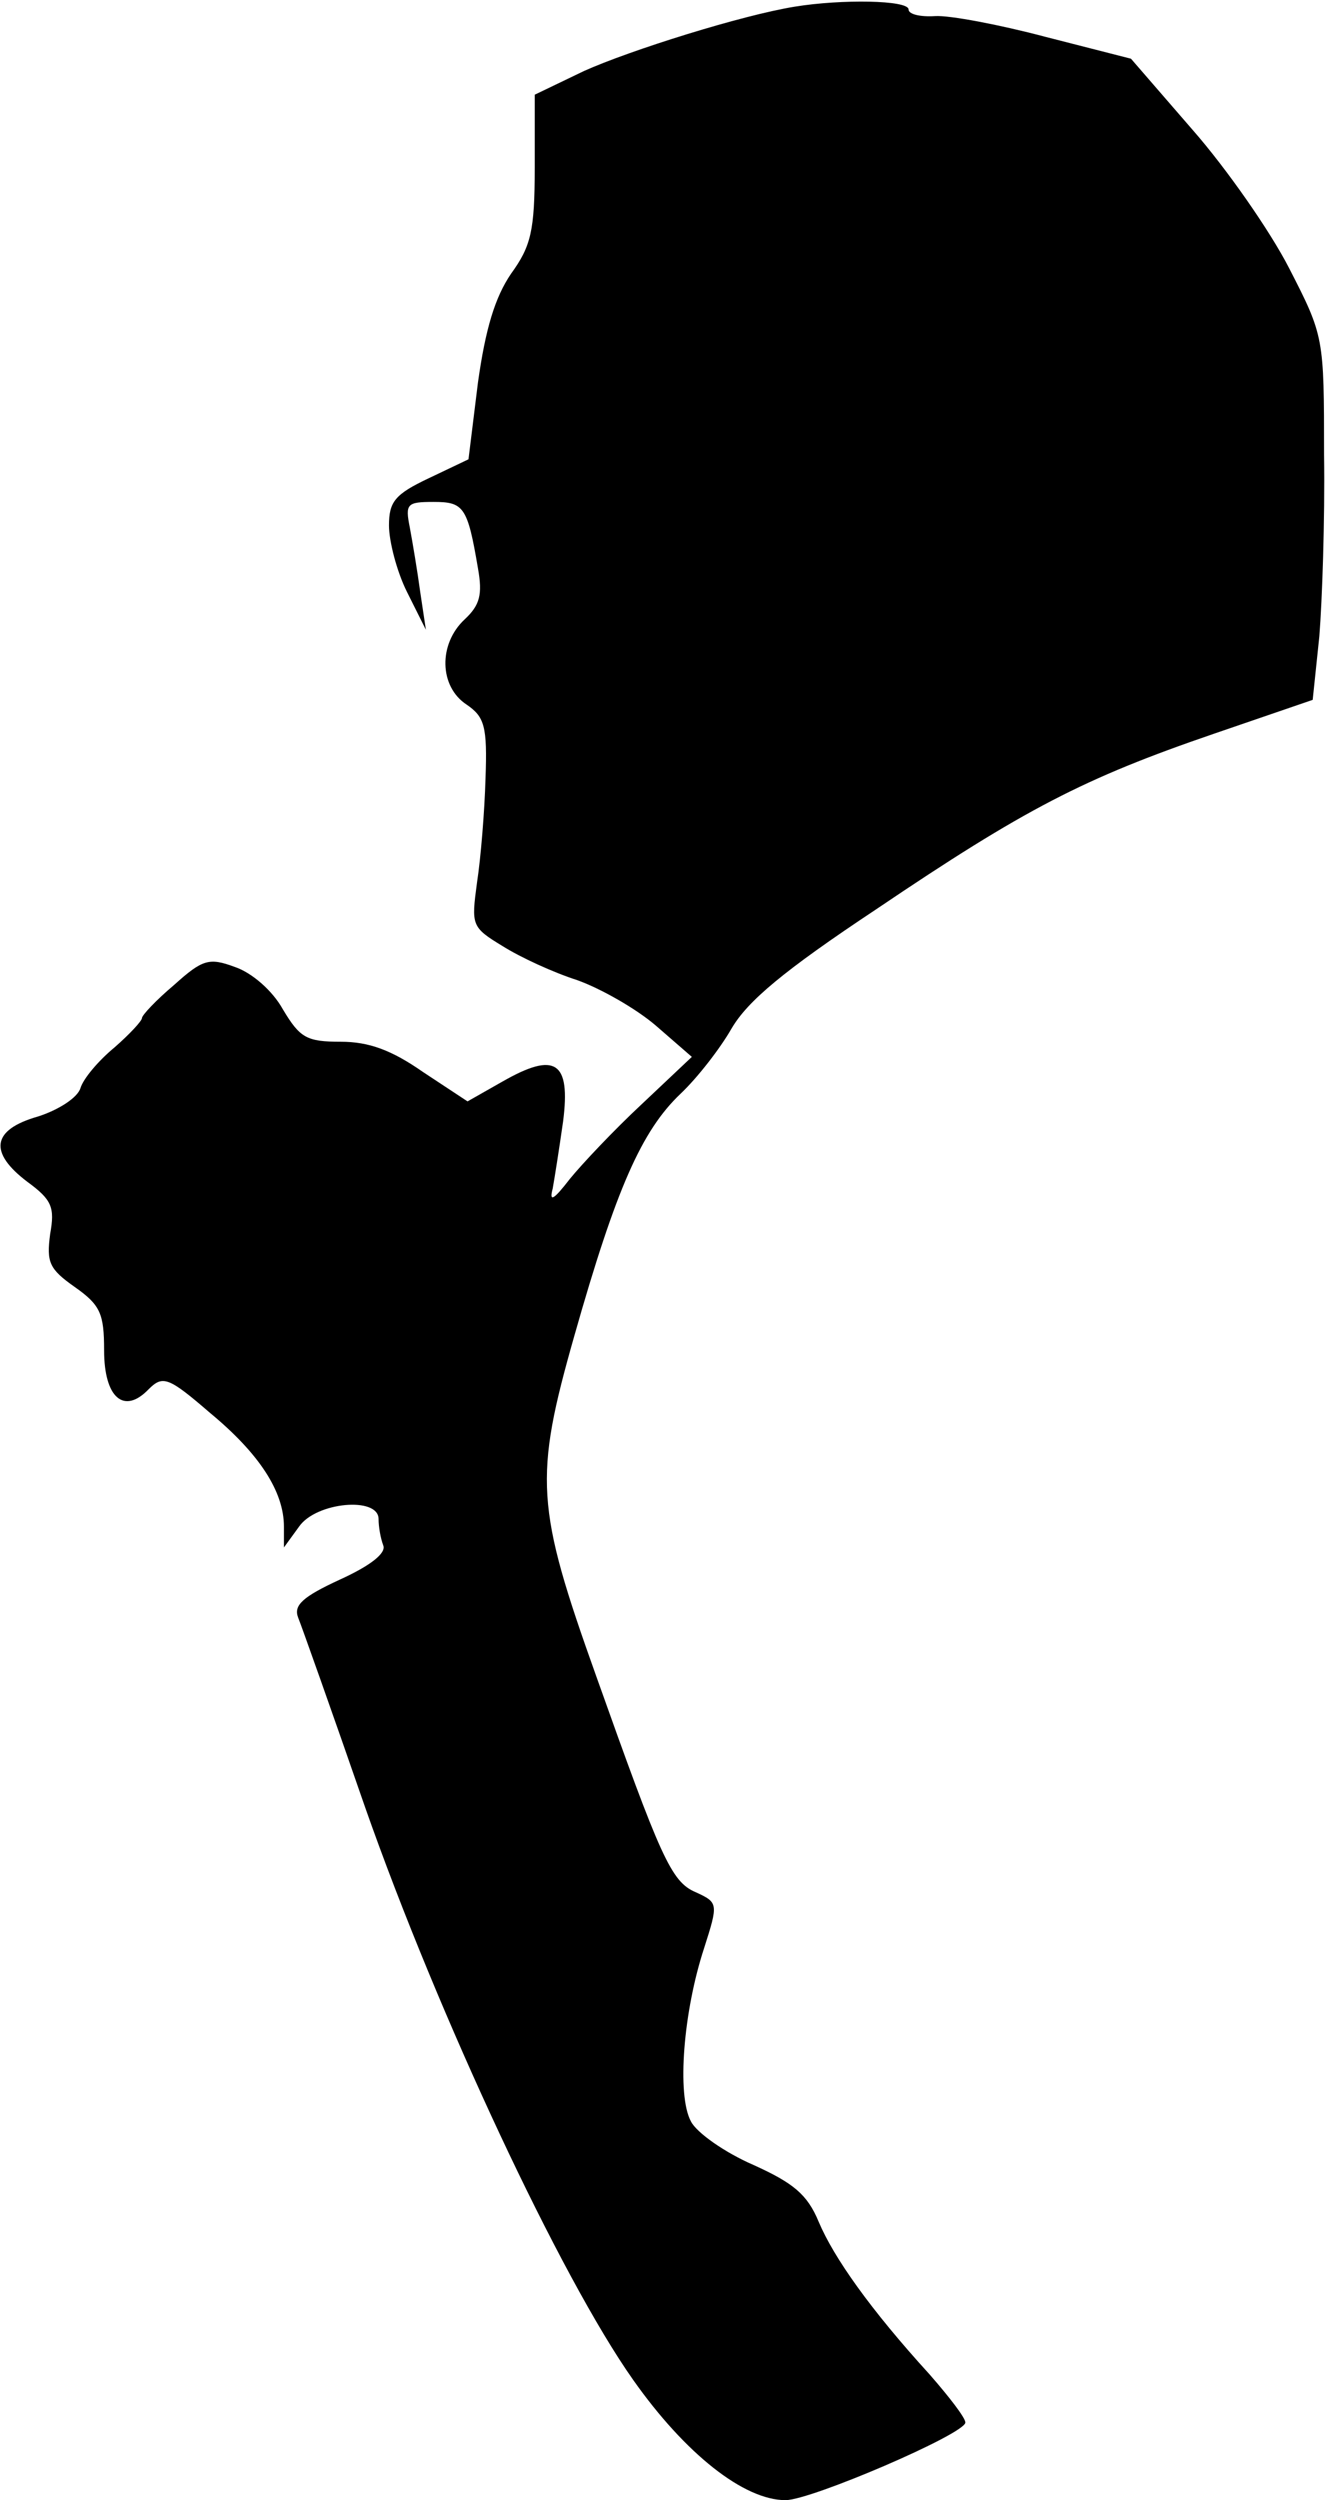 <?xml version="1.0" standalone="no"?>
<!DOCTYPE svg PUBLIC "-//W3C//DTD SVG 20010904//EN"
 "http://www.w3.org/TR/2001/REC-SVG-20010904/DTD/svg10.dtd">
<svg version="1.0" xmlns="http://www.w3.org/2000/svg"
 width="140pt" height="264pt" viewBox="0 0 140 264"
 preserveAspectRatio="xMidYMid meet">
<g transform="translate(0,264) scale(0.1,-0.1)"
fill="#000000" stroke="none">
<path fill="#000000" stroke="none" d="M840 2633 c-56 -9 -174 -46 -223 -68
l-52 -25 0 -77 c0 -67 -4 -83 -25 -112 -17 -25 -27 -58 -35 -115 l-10 -81 -42
-20 c-36 -17 -42 -25 -42 -50 0 -16 8 -48 19 -70 l20 -40 -6 40 c-3 22 -8 52
-11 68 -5 25 -3 27 25 27 32 0 36 -5 47 -70 5 -28 2 -39 -14 -54 -28 -26 -27
-71 2 -90 19 -13 22 -23 20 -78 -1 -35 -5 -84 -9 -110 -6 -45 -6 -47 27 -67
19 -12 54 -28 79 -36 25 -9 62 -30 83 -48 l38 -33 -53 -50 c-29 -27 -63 -63
-76 -79 -17 -22 -22 -25 -18 -10 2 11 7 43 11 71 8 63 -8 74 -64 42 l-37 -21
-47 31 c-33 23 -57 32 -87 32 -36 0 -43 4 -61 34 -11 20 -33 39 -51 45 -27 10
-34 8 -64 -19 -19 -16 -34 -32 -34 -35 0 -3 -13 -17 -29 -31 -17 -14 -33 -33
-36 -43 -3 -10 -23 -23 -45 -30 -49 -14 -52 -38 -11 -69 26 -19 29 -27 24 -55
-4 -30 -1 -37 26 -56 27 -19 31 -28 31 -67 0 -50 21 -68 47 -41 15 15 21 13
65 -25 52 -43 78 -83 78 -120 l0 -22 16 22 c18 26 84 32 84 8 0 -8 2 -20 5
-28 3 -8 -13 -21 -46 -36 -39 -18 -49 -27 -44 -40 4 -10 36 -100 71 -201 77
-219 206 -495 283 -604 55 -78 117 -127 161 -127 27 0 190 70 190 82 0 5 -17
27 -38 51 -62 68 -101 123 -117 161 -12 29 -27 41 -69 60 -30 13 -60 34 -66
46 -15 28 -8 116 14 183 15 47 15 48 -9 59 -26 11 -37 37 -105 228 -64 179
-66 209 -23 360 44 155 71 216 112 255 18 17 42 48 54 69 17 29 55 61 153 126
157 106 219 138 356 185 l105 36 7 67 c3 37 6 123 5 192 0 124 0 125 -37 197
-20 39 -66 105 -102 146 l-65 75 -90 23 c-49 13 -102 23 -117 22 -16 -1 -28 2
-28 7 0 10 -71 11 -120 3z"/>
</g>
</svg>
